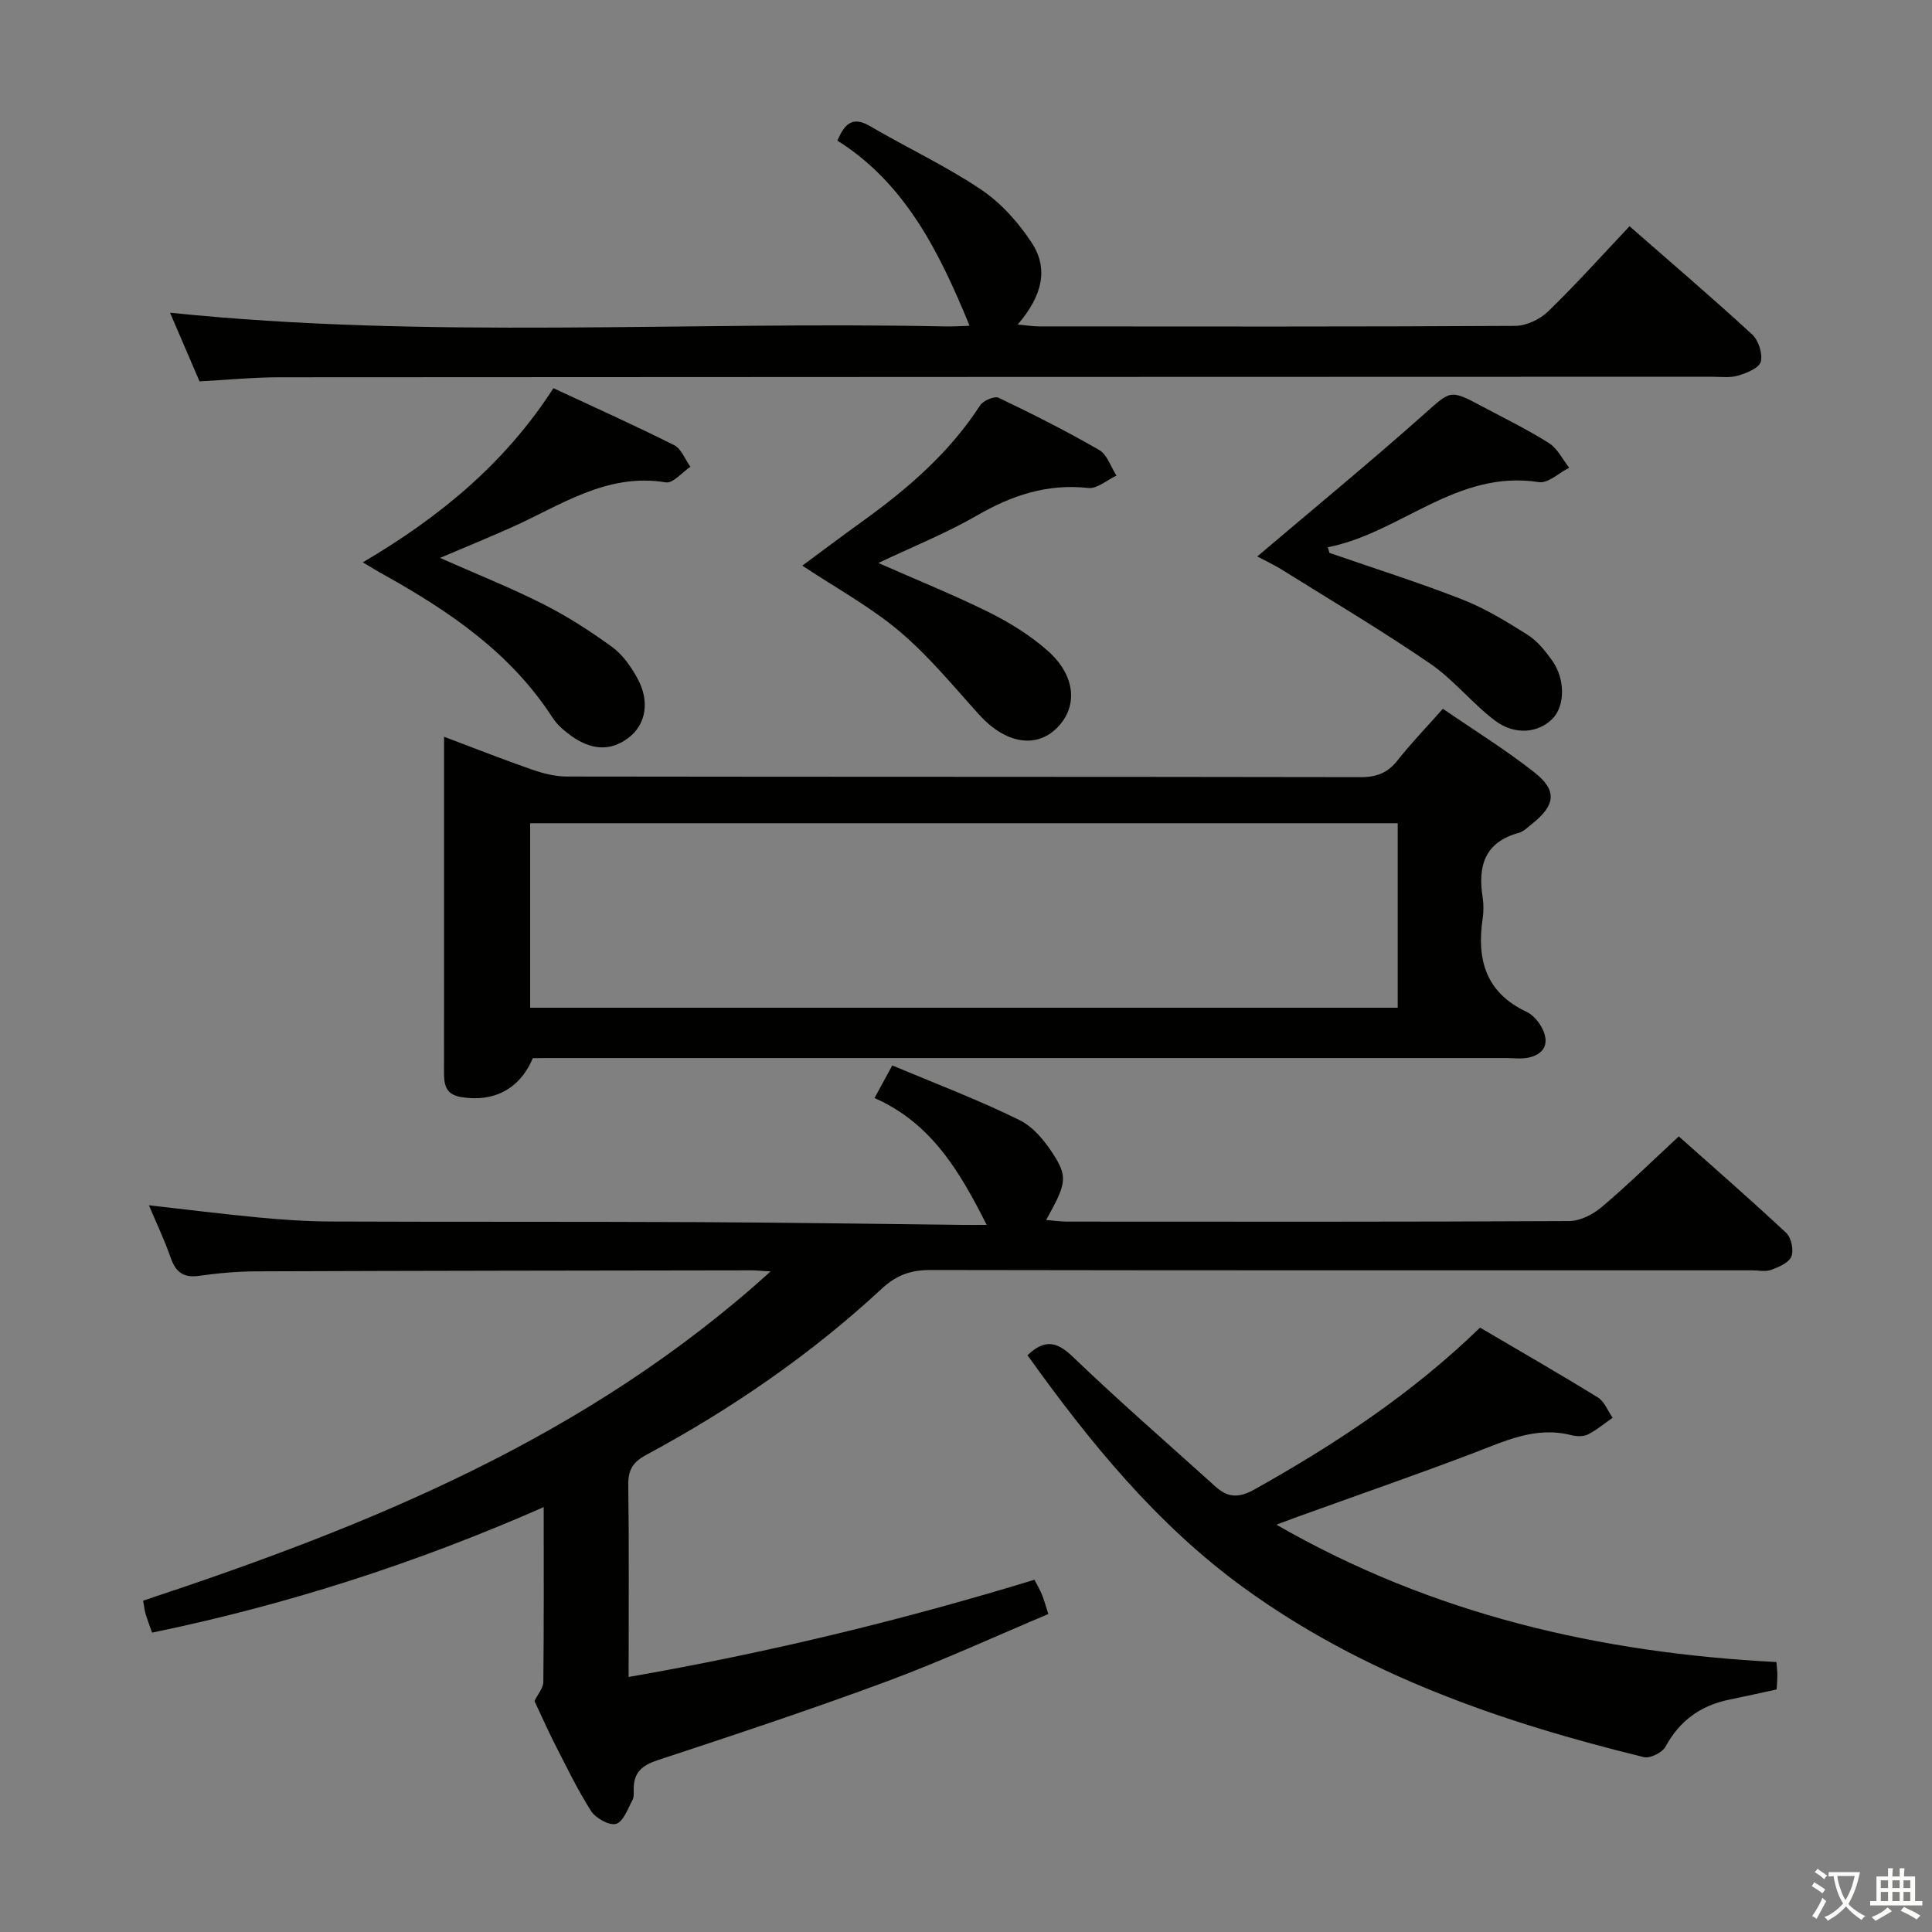 <svg enable-background="new 0 0 400 400" viewBox="0 0 400 400" xmlns="http://www.w3.org/2000/svg"><rect x="0" y="0" width="400" height="400" fill="#808080" stroke="none"/><path d="m377.9 391.2c-.2.3-.4.5-.6.8-.7-.6-1.4-1-2.2-1.5.2-.3.4-.5.5-.8.6.4 1.4.8 2.3 1.5zm-1.8 6.1c-.2-.2-.5-.4-.9-.6.4-.6.8-1.2 1.2-1.9s.7-1.3.9-1.9c.3.3.5.5.8.7-.7 1.3-1.4 2.6-2 3.7zm2.2-9c-.3.3-.5.5-.6.8-.6-.6-1.3-1.1-2-1.5.3-.3.5-.5.6-.7.6.5 1.3.9 2 1.4zm.3.2v-.9h2 4.5c-.3 1.3-.6 2.5-1 3.6s-.9 2.1-1.4 3c.4.5 1 1 1.6 1.4s1.2.8 1.9 1.1c-.3.2-.5.4-.8.8-.4-.3-1-.7-1.6-1.2s-1.2-1.1-1.6-1.6c-.5.6-1.1 1.1-1.7 1.6s-1.4.9-2.1 1.4c-.1-.3-.3-.5-.7-.8.6-.2 1.2-.5 1.9-1s1.4-1.1 2-1.8c-.5-.8-.9-1.6-1.2-2.5s-.6-2-.8-3.2c-.4.1-.7.1-1 .1zm2.5 2.7c.3 1 .7 1.7 1 2.2.3-.5.6-1.1 1-2s.6-1.9.9-3h-3.2-.4c.1.9.3 1.8.7 2.8z" fill="#fbfcfa"/><path d="m396.5 388.5v1.5 3.6h1.5v.9c-.4 0-1 0-1.7 0h-7.9c-.5 0-.9 0-1.2 0v-.9h1.3v-3.5c0-.7 0-1.2 0-1.6h2.4c0-.8 0-1.4 0-1.7h1c0 .3-.1.8-.1 1.7h1.5c0-.8 0-1.4 0-1.7h1c0 .3-.1.9-.1 1.7zm-8.2 9.2c-.2-.3-.5-.5-.8-.8.8-.3 1.4-.6 1.9-.9s1-.7 1.4-1.1c.3.3.6.5.9.8-1.6 1-2.8 1.6-3.4 2zm2.6-6.8v-1.6h-1.5v1.6zm0 2.7v-1.9h-1.5v1.9zm2.4-2.7v-1.6h-1.5v1.6zm0 2.7v-1.9h-1.5v1.9zm.2 2 .7-.8c.4.2.9.5 1.6.8s1.3.7 1.8 1c-.3.3-.5.5-.8.8-.4-.3-1.5-1-3.3-1.8zm2-4.7v-1.6h-1.4v1.6zm0 2.7v-1.9h-1.4v1.9z" fill="#fbfcfa"/><g fill="#010100"><path d="m110.66 352.19c.72-1.49 1.82-2.71 1.83-3.95.13-11.79.08-23.57.08-36.21-26.55 11.68-53.28 20.25-81.08 25.99-.48-1.37-.96-2.58-1.33-3.82-.24-.79-.31-1.63-.53-2.8 46.68-15.45 91.9-33.7 129.91-68.16-2.08-.12-3-.23-3.93-.23-34.16.05-68.32.08-102.48.21-3.98.01-7.98.37-11.93.93-3.26.46-4.83-.8-5.87-3.77-1.25-3.59-2.9-7.05-4.5-10.84 7.81.88 15.27 1.82 22.75 2.53 4.96.47 9.96.81 14.94.83 25.33.1 50.66.01 75.99.13 18.15.08 36.29.37 54.44.57 1.78.02 3.56 0 5.33 0-5.53-10.97-11.43-21.08-23.22-26.26 1.31-2.41 2.23-4.09 3.68-6.76 8.88 3.75 17.84 7.12 26.37 11.34 3.04 1.51 5.58 4.76 7.42 7.78 2.56 4.2 1.98 5.85-1.94 12.88 1.58.13 2.95.34 4.32.34 34.66.02 69.32.07 103.98-.11 2.28-.01 4.95-1.39 6.76-2.93 5.33-4.51 10.33-9.42 15.93-14.6 6.98 6.22 14.73 12.96 22.23 19.97 1.06.99 1.6 3.57 1.07 4.9-.51 1.29-2.6 2.18-4.17 2.76-1.18.43-2.64.1-3.97.1-56.66 0-113.31.03-169.97-.07-4.04-.01-7.04.94-10.15 3.82-14.71 13.64-31.15 24.95-48.81 34.45-2.72 1.46-3.77 3.05-3.73 6.15.17 12.98.07 25.95.07 39.84 28.68-5 56.42-11.69 84.02-20.13.53 1.02 1.1 1.98 1.53 3.01.44 1.07.74 2.2 1.35 4.09-11.06 4.65-22.04 9.71-33.35 13.91-15.72 5.83-31.65 11.11-47.58 16.36-3.14 1.04-4.85 2.47-4.92 5.75-.02.83.12 1.8-.24 2.47-.98 1.82-1.91 4.52-3.4 4.95-1.41.41-4.25-1.18-5.2-2.68-2.93-4.61-5.29-9.57-7.79-14.44-1.41-2.84-2.69-5.72-3.91-8.3z"/><path d="m110.32 219.07c-2.71 6.44-8.15 9.2-14.9 8.06-3.44-.58-3.5-2.93-3.49-5.56.02-17.65.01-35.31.01-52.96 0-5.12 0-10.24 0-16.07 6.48 2.44 12.3 4.74 18.2 6.79 2.3.8 4.8 1.44 7.22 1.44 54.79.08 109.59.03 164.38.13 3.33.01 5.61-.92 7.65-3.52 2.77-3.52 5.9-6.75 9.34-10.64 6.35 4.37 12.97 8.45 19.03 13.24 4.68 3.7 4.24 6.75-.48 10.52-.91.73-1.82 1.66-2.88 1.95-7.05 1.94-8.44 6.89-7.44 13.31.23 1.46.22 3.02 0 4.49-1.25 8.45.68 15.28 9.08 19.23 1.39.65 2.66 2.18 3.34 3.6 1.43 2.98.34 5.2-2.96 5.9-1.44.3-2.99.08-4.49.08-65.29 0-130.57 0-195.86 0-1.96.01-3.93.01-5.75.01zm179.06-10.43c0-12.97 0-25.65 0-38.2-60.14 0-119.84 0-179.62 0v38.2z"/><path d="m200.71 67.37c-6.22-15.16-13.3-29.44-27.33-38.25 1.6-3.85 3.38-4.98 6.76-3 7.6 4.45 15.65 8.21 22.94 13.1 4.15 2.78 7.79 6.85 10.54 11.06 3.51 5.37 2.2 10.95-2.91 16.91 1.79.16 3.14.39 4.49.39 32.83.02 65.67.08 98.5-.11 2.3-.01 5.11-1.34 6.8-2.97 5.73-5.55 11.07-11.51 16.88-17.66 8.55 7.49 17.11 14.79 25.38 22.4 1.32 1.21 2.22 3.99 1.79 5.65-.34 1.31-2.92 2.35-4.7 2.88-1.69.5-3.63.23-5.46.23-98.83.03-197.67.04-296.5.11-5.46 0-10.92.55-16.58.85-2.1-4.9-4.17-9.71-6.11-14.22 53.46 5.53 106.92 1.74 160.28 2.84 1.66.03 3.33-.04 4.99-.12.31-.01.58-.28.24-.09z"/><path d="m212.73 280.59c3.55-3.36 6.04-2.9 9.4.33 9.59 9.21 19.65 17.94 29.52 26.86 2.51 2.27 4.79 2.42 7.99.64 16.76-9.38 32.68-19.86 46.79-33.55 8.17 4.81 16.36 9.5 24.39 14.46 1.36.84 2.05 2.77 3.06 4.2-1.7 1.18-3.3 2.54-5.13 3.46-.95.47-2.36.42-3.45.14-7.48-1.91-13.9 1.31-20.57 3.84-11.96 4.53-24.04 8.72-36.07 13.06-1.18.43-2.35.88-4.4 1.64 32.51 18.67 67.08 26.55 103.53 28.44.08 1.06.19 1.85.19 2.64 0 .98-.09 1.96-.14 3.03-3.41.74-6.62 1.46-9.85 2.12-5.89 1.21-10.23 4.33-13.16 9.72-.67 1.23-3.19 2.49-4.47 2.18-29.54-7.24-58.05-17.04-82.96-35.15-17.99-13.1-31.81-30.1-44.67-48.06z"/><path d="m75.11 116.43c16-9.41 29.48-20.56 39.47-36.06 8.56 3.99 16.87 7.72 24.99 11.79 1.49.75 2.26 2.95 3.37 4.48-1.7 1.14-3.6 3.47-5.07 3.23-12.4-2.05-21.99 4.92-32.34 9.49-4.54 2.01-9.13 3.9-14.43 6.15 7.59 3.36 14.62 6.16 21.35 9.56 5 2.53 9.79 5.6 14.32 8.91 2.19 1.6 3.92 4.1 5.24 6.53 2.55 4.7 1.73 9.46-1.83 12.2-3.99 3.09-8.07 2.39-11.9-.35-1.46-1.05-2.93-2.3-3.89-3.79-8.68-13.44-21.41-22.05-35.02-29.64-1.15-.62-2.27-1.32-4.26-2.5z"/><path d="m260.3 115.21c11.64-9.88 23.18-19.37 34.34-29.28 5.72-5.07 5.43-5.41 12.09-1.86 4.69 2.5 9.49 4.84 13.97 7.67 1.76 1.11 2.81 3.36 4.18 5.1-2.09 1.05-4.37 3.27-6.26 2.98-17.07-2.65-28.65 10.54-43.71 13.48.11.39.23.78.34 1.17 9.16 3.17 18.42 6.1 27.44 9.62 4.74 1.85 9.19 4.57 13.52 7.3 2.04 1.28 3.71 3.35 5.14 5.35 2.76 3.87 2.67 9.4.11 12.03-2.87 2.96-7.77 3.55-11.9.45-4.75-3.58-8.56-8.46-13.44-11.81-9.85-6.75-20.13-12.86-30.26-19.18-1.93-1.23-4.03-2.21-5.56-3.02z"/><path d="m181.86 116.56c8.13 3.59 15.66 6.62 22.92 10.22 4.27 2.12 8.45 4.73 12.03 7.86 5.93 5.17 6.45 11.68 1.99 16.1-4.37 4.33-10.73 3.13-16.04-2.73-5.34-5.9-10.43-12.15-16.47-17.25-6.05-5.11-13.14-8.98-20.18-13.65 4.02-2.96 8.17-6.1 12.4-9.14 9.38-6.75 18.04-14.2 24.41-24.04.64-.99 2.97-1.99 3.84-1.57 7.06 3.37 14.05 6.9 20.82 10.81 1.66.96 2.4 3.49 3.57 5.3-1.95.91-4.01 2.77-5.85 2.56-8.53-.94-15.88 1.55-23.16 5.77-6.29 3.63-13.12 6.35-20.28 9.76z"/></g></svg>